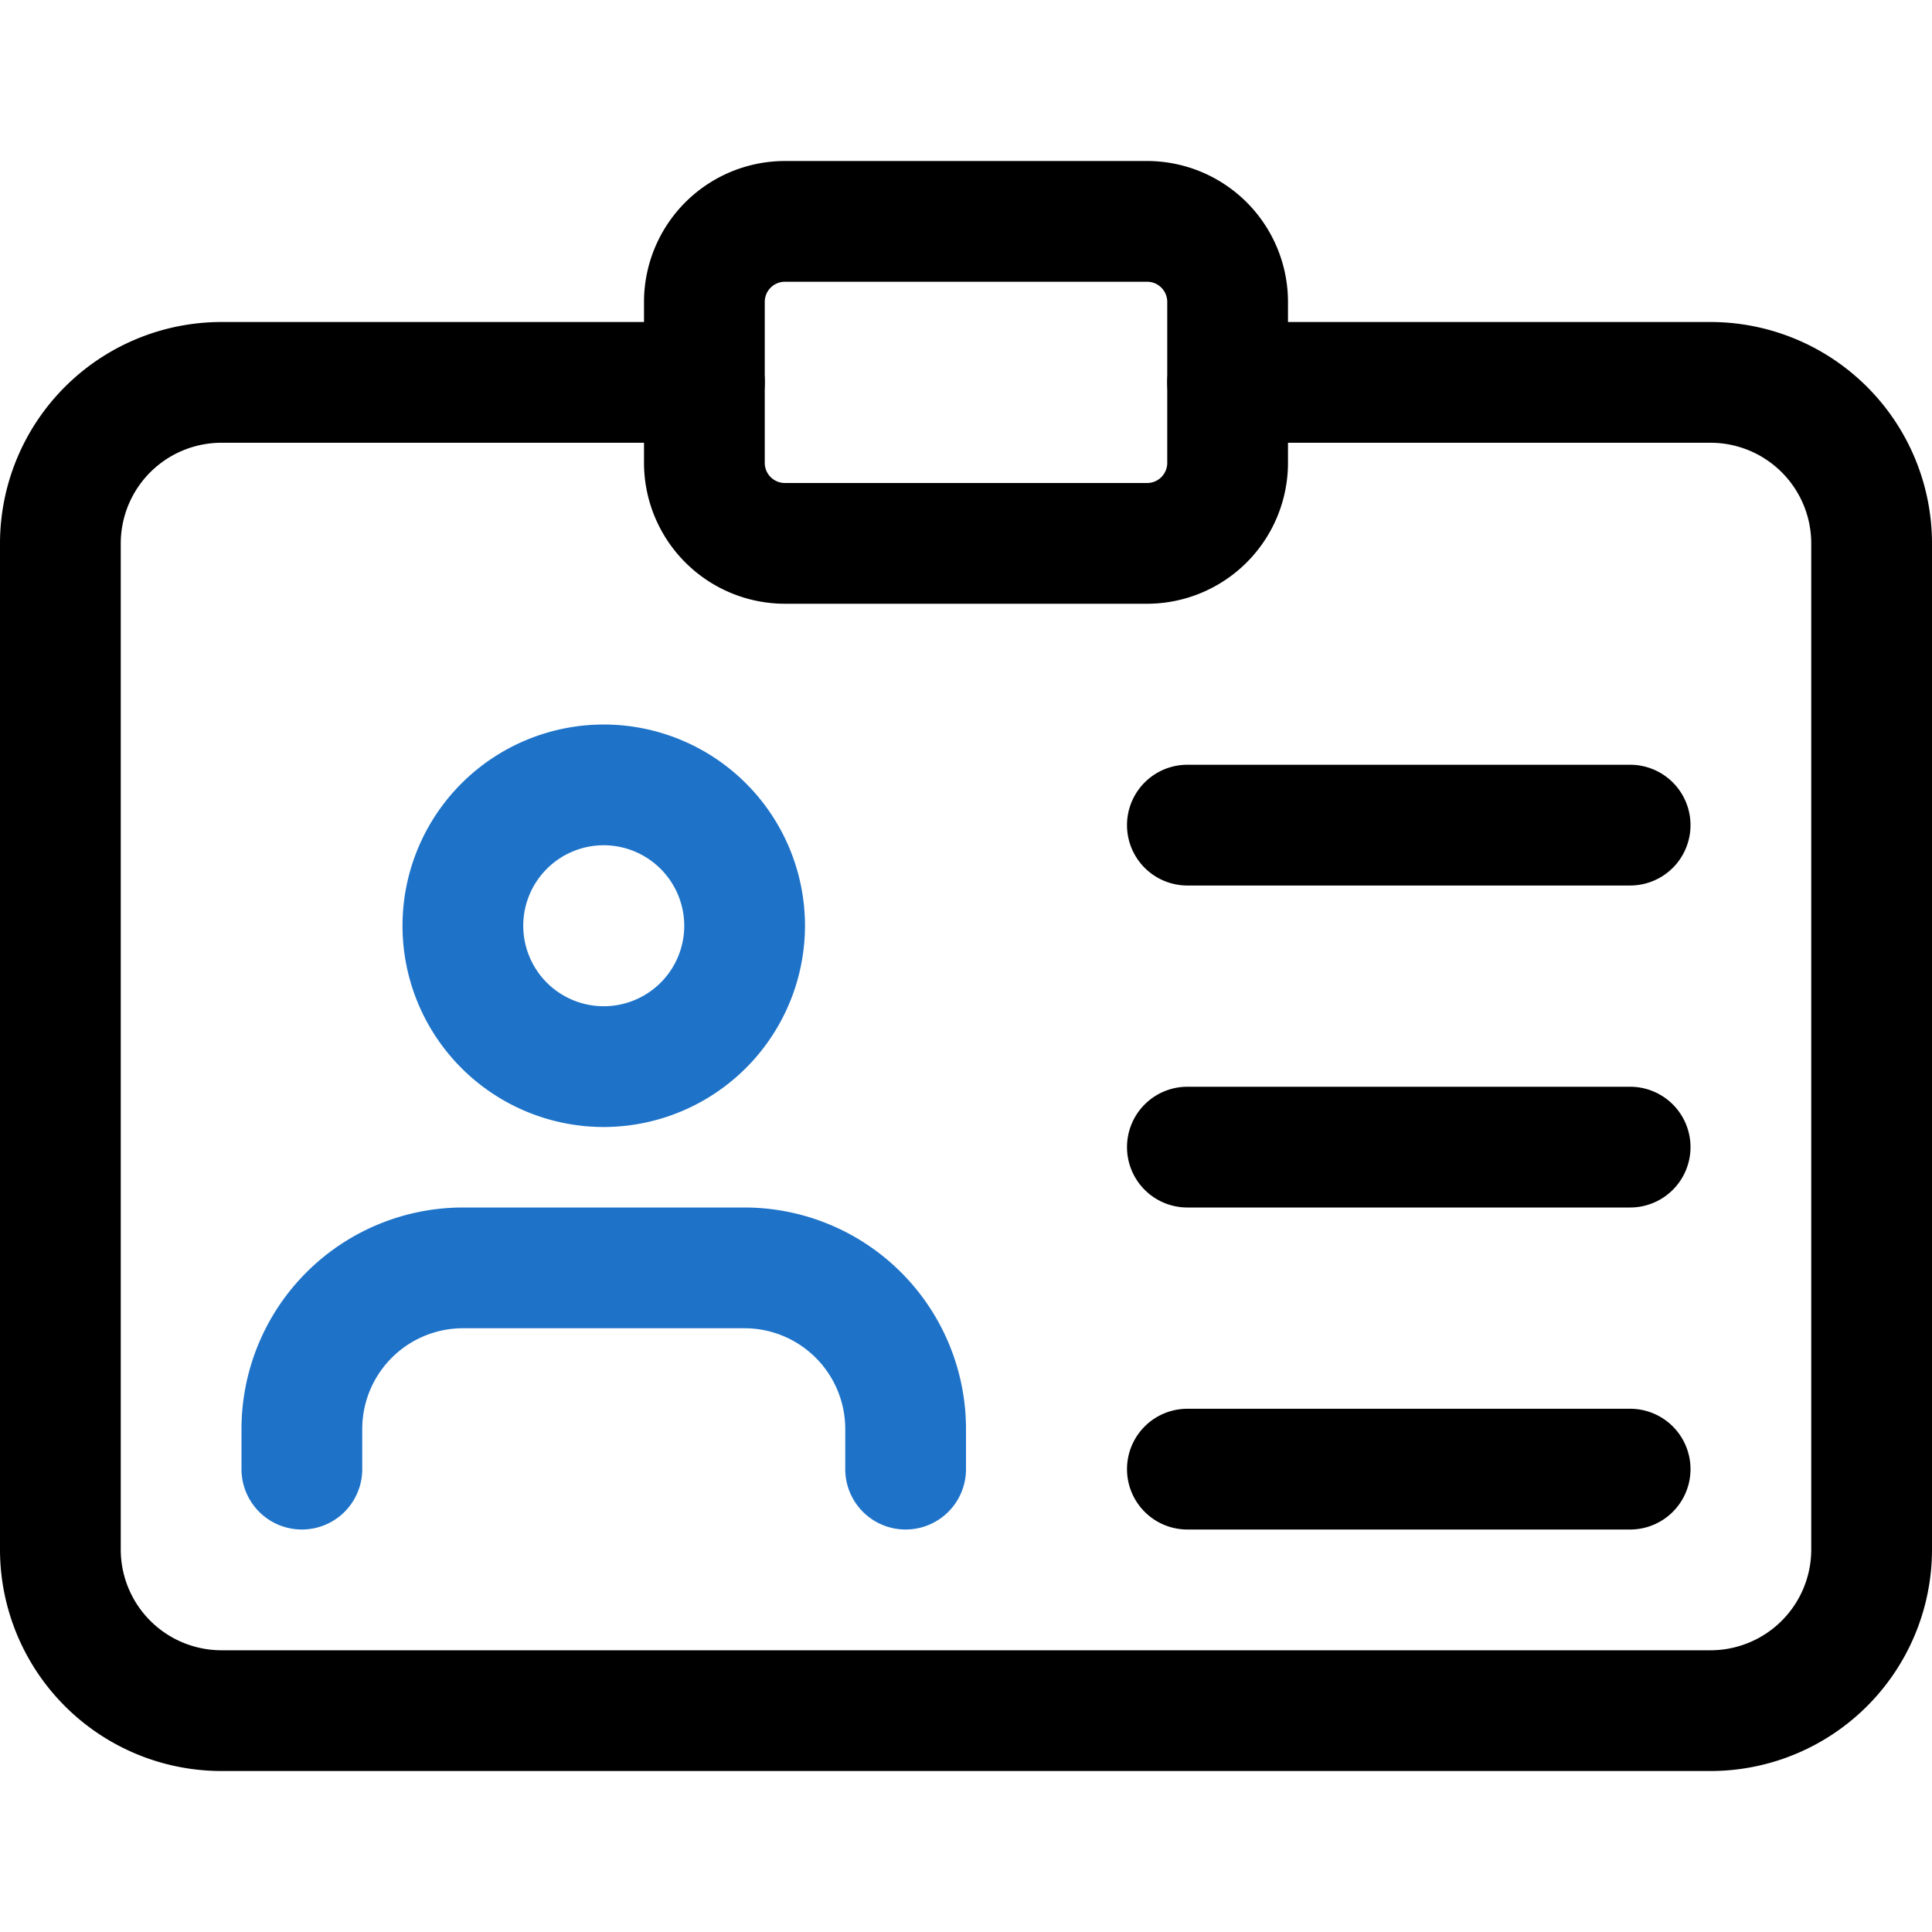 <svg xmlns="http://www.w3.org/2000/svg" width="80" height="80" viewBox="0 0 80 80">
    <defs>
        <clipPath id="prefix__clip-path">
            <path id="prefix__Rectangle_138" d="M0 0H80V80H0z" data-name="Rectangle 138" transform="translate(256 2432)" style="fill:#737373"/>
        </clipPath>
        <style>
            .prefix__cls-3{fill:#1e73c9}
        </style>
    </defs>
    <g id="prefix__Mask_Group_26" data-name="Mask Group 26" transform="translate(-256 -2432)">
        <g id="prefix__name" transform="translate(256 2438.667)">
            <path id="prefix__Path_1476" d="M70.833 66.667H9.167A9.175 9.175 0 0 1 0 57.5V15.833a9.174 9.174 0 0 1 9.167-9.166h20a2.5 2.5 0 1 1 0 5h-20A4.172 4.172 0 0 0 5 15.833V57.5a4.173 4.173 0 0 0 4.167 4.167h61.666A4.173 4.173 0 0 0 75 57.5V15.833a4.172 4.172 0 0 0-4.167-4.166h-20a2.5 2.5 0 0 1 0-5h20A9.174 9.174 0 0 1 80 15.833V57.5a9.175 9.175 0 0 1-9.167 9.167zm0 0" data-name="Path 1476"/>
            <path id="prefix__Path_1477" d="M47.5 18.333h-15a5.84 5.84 0 0 1-5.833-5.833V5.833A5.84 5.84 0 0 1 32.5 0h15a5.84 5.84 0 0 1 5.833 5.833V12.5a5.84 5.84 0 0 1-5.833 5.833zM32.5 5a.833.833 0 0 0-.833.833V12.5a.833.833 0 0 0 .833.833h15a.833.833 0 0 0 .833-.833V5.833A.833.833 0 0 0 47.5 5zm0 0" data-name="Path 1477"/>
            <path id="prefix__Path_1478" d="M25 40a8.333 8.333 0 1 1 8.333-8.333A8.345 8.345 0 0 1 25 40zm0-11.667a3.333 3.333 0 1 0 3.333 3.334A3.339 3.339 0 0 0 25 28.333zm0 0" class="prefix__cls-3" data-name="Path 1478"/>
            <path id="prefix__Path_1479" d="M37.5 56.667a2.5 2.5 0 0 1-2.5-2.5V52.5a4.173 4.173 0 0 0-4.167-4.167H19.167A4.173 4.173 0 0 0 15 52.5v1.667a2.5 2.5 0 1 1-5 0V52.5a9.175 9.175 0 0 1 9.167-9.167h11.666A9.175 9.175 0 0 1 40 52.5v1.667a2.5 2.5 0 0 1-2.5 2.5zm0 0" class="prefix__cls-3" data-name="Path 1479"/>
            <path id="prefix__Path_1480" d="M67.5 30H49.167a2.5 2.5 0 1 1 0-5H67.5a2.5 2.5 0 0 1 0 5zm0 0" data-name="Path 1480"/>
            <path id="prefix__Path_1481" d="M67.5 43.333H49.167a2.5 2.5 0 0 1 0-5H67.5a2.5 2.5 0 0 1 0 5zm0 0" data-name="Path 1481"/>
            <path id="prefix__Path_1482" d="M67.5 56.667H49.167a2.5 2.5 0 0 1 0-5H67.5a2.5 2.5 0 0 1 0 5zm0 0" data-name="Path 1482"/>
        </g>
    </g>
</svg>
